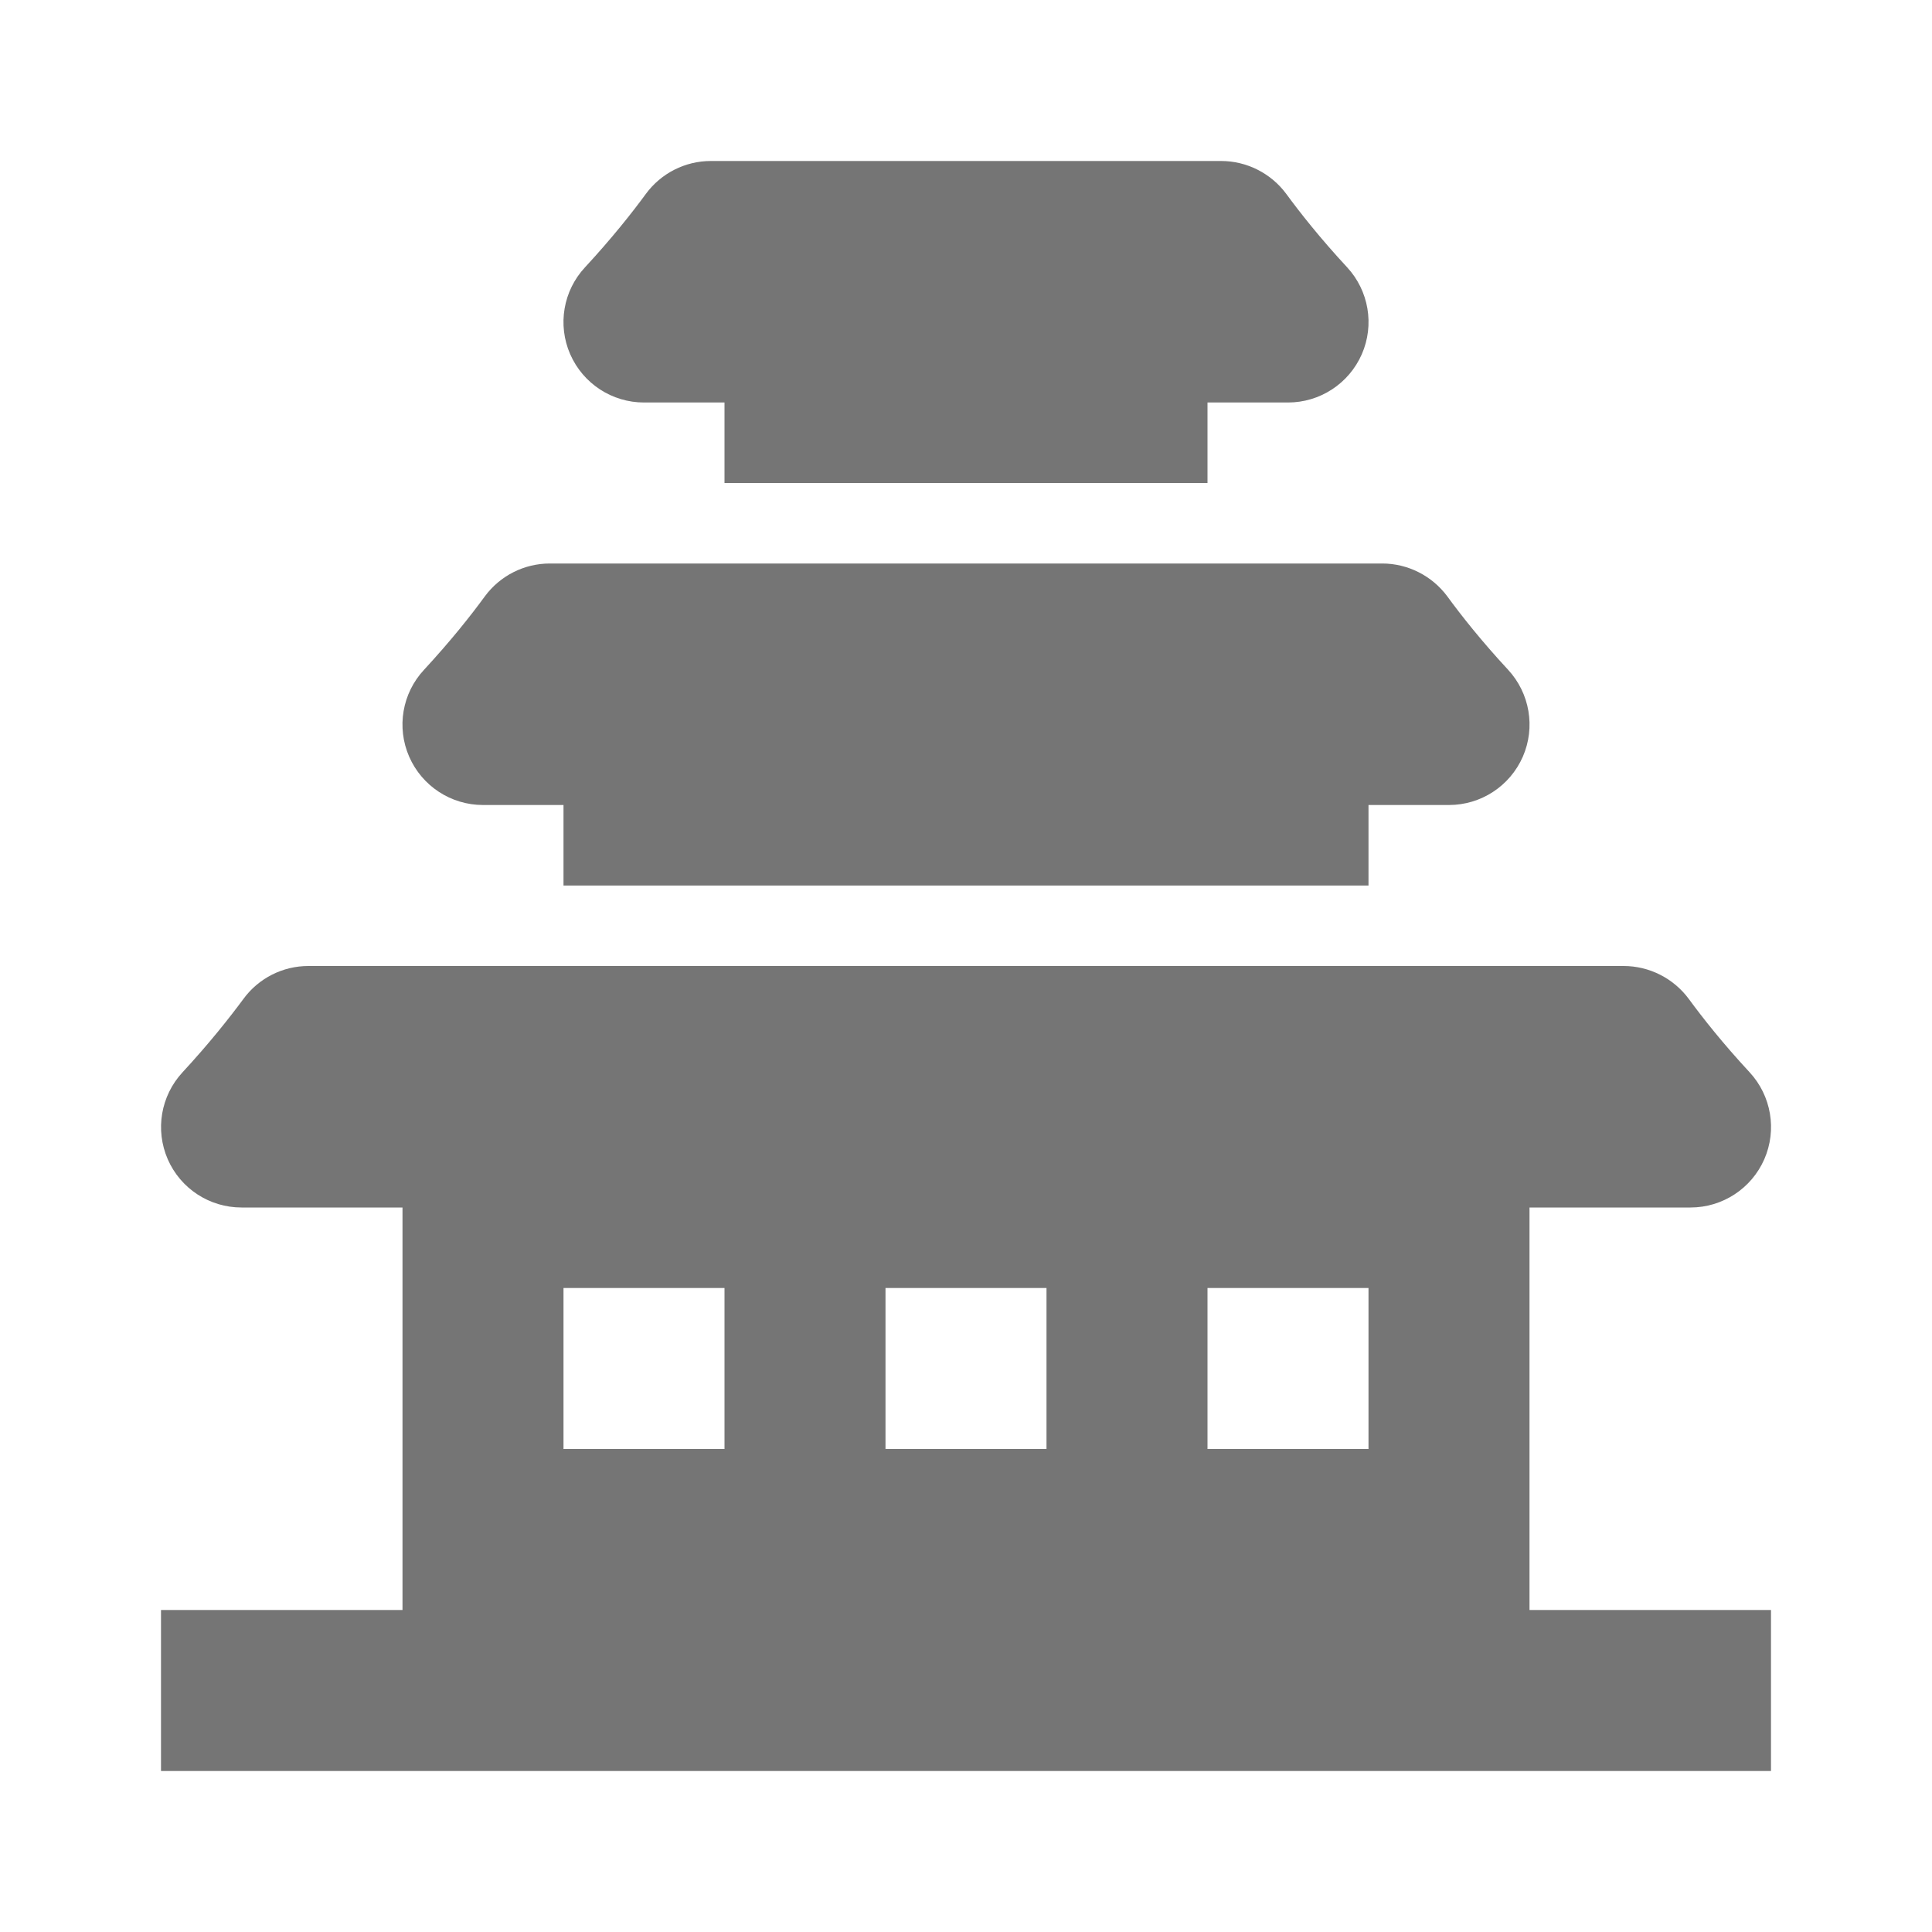<?xml version="1.0" encoding="utf-8"?>
<!-- Generator: Adobe Illustrator 17.1.0, SVG Export Plug-In . SVG Version: 6.00 Build 0)  -->
<!DOCTYPE svg PUBLIC "-//W3C//DTD SVG 1.1//EN" "http://www.w3.org/Graphics/SVG/1.1/DTD/svg11.dtd">
<svg version="1.1" xmlns="http://www.w3.org/2000/svg" xmlns:xlink="http://www.w3.org/1999/xlink" x="0px" y="0px" width="24px"
	 height="24px" viewBox="0 0 24 24" enable-background="new 0 0 24 24" xml:space="preserve">
<g id="Frame_-_24px">
	<rect x="0.001" y="0.001" fill="none" width="24" height="24.001"/>
</g>
<g id="Filled_Icons">
	<g>
		<path fill="#757575" d="M6,10h1v1h10v-1h1c0.397,0,0.757-0.235,0.917-0.6c0.159-0.364,0.087-0.788-0.183-1.08
			c-0.332-0.358-0.584-0.677-0.756-0.913C17.789,7.153,17.489,7,17.171,7H6.83C6.511,7,6.212,7.152,6.023,7.408
			C5.851,7.644,5.599,7.962,5.267,8.321C4.996,8.612,4.924,9.036,5.083,9.4C5.243,9.765,5.602,10,6,10z"/>
		<path fill="#757575" d="M8,5h1v1h6V5h1c0.397,0,0.757-0.235,0.917-0.6c0.159-0.364,0.087-0.788-0.183-1.08
			c-0.332-0.358-0.584-0.677-0.756-0.912C15.789,2.153,15.488,2,15.17,2H8.83C8.511,2,8.212,2.152,8.023,2.409
			C7.851,2.644,7.599,2.962,7.267,3.321C6.996,3.612,6.924,4.036,7.083,4.4C7.243,4.765,7.602,5,8,5z"/>
		<path fill="#757575" d="M19,20v-5h2c0.397,0,0.757-0.235,0.917-0.6c0.159-0.364,0.087-0.788-0.183-1.08
			c-0.332-0.358-0.584-0.677-0.756-0.912C20.789,12.153,20.488,12,20.17,12H3.83c-0.318,0-0.618,0.152-0.806,0.409
			c-0.173,0.234-0.425,0.553-0.757,0.912c-0.27,0.292-0.342,0.715-0.183,1.08C2.243,14.765,2.602,15,3,15h2v5H2v2h20v-2H19z M9,18H7
			v-2h2V18z M13,18h-2v-2h2V18z M17,18h-2v-2h2V18z"/>
	</g>
</g>
</svg>
